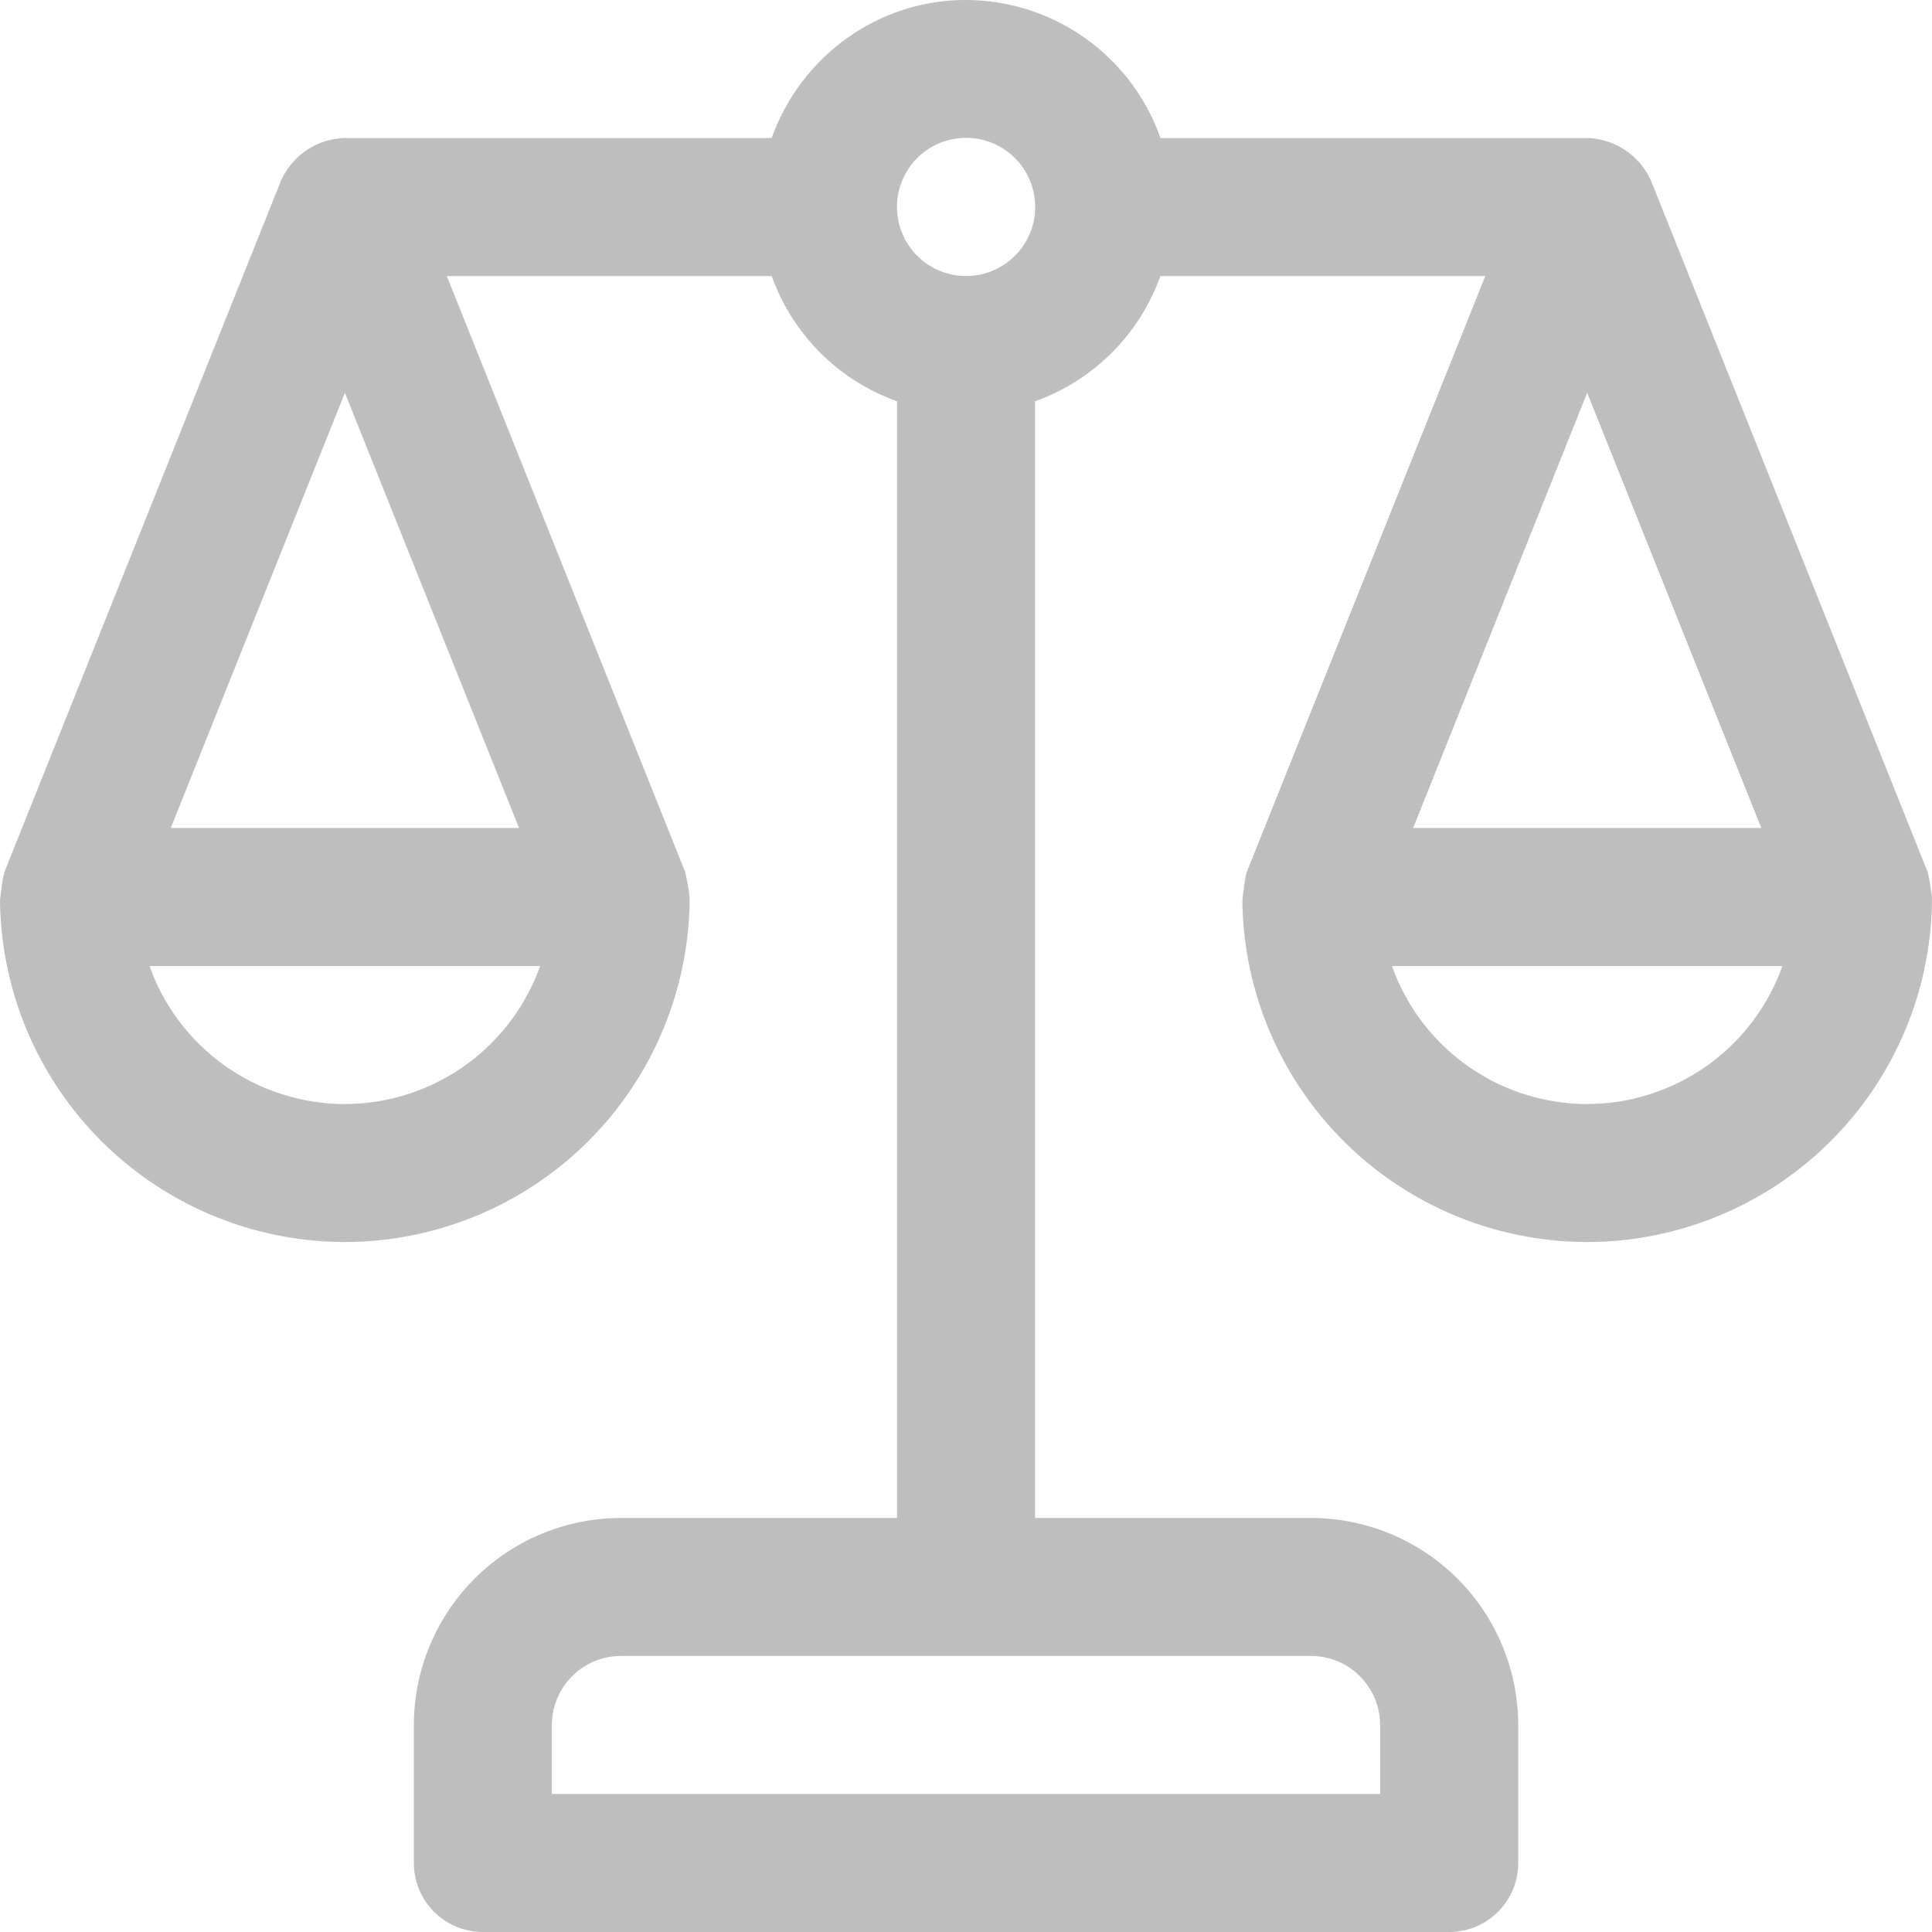 <svg width="23" height="23" viewBox="0 0 23 23" fill="none" xmlns="http://www.w3.org/2000/svg"><path d="M22.945 10.373l-3.287-8.214a.858.858 0 00-.763-.516h-5.08A2.461 2.461 0 0011.5 0c-1.07 0-1.973.69-2.313 1.643H4.106a.857.857 0 00-.764.516L.056 10.373c-.03.077-.055.35-.056.336a4.112 4.112 0 004.106 4.077A4.11 4.11 0 008.21 10.71c0-.08-.045-.31-.056-.336L5.319 3.286h3.868a2.462 2.462 0 001.492 1.491v13.294H7.392a2.468 2.468 0 00-2.465 2.465v1.643c0 .453.368.821.822.821h11.503a.821.821 0 00.822-.821v-1.643a2.468 2.468 0 00-2.465-2.465h-3.287V4.777a2.462 2.462 0 001.492-1.491h3.868l-2.836 7.087c-.03.077-.055.35-.056.336a4.11 4.11 0 004.105 4.077A4.11 4.11 0 0023 10.71c0-.08-.044-.31-.055-.337zM16.43 20.536v.821H6.57v-.821c0-.453.369-.822.822-.822h8.217c.453 0 .821.37.821.822zm4.538-10.679h-4.145l2.072-5.181 2.073 5.181zM4.106 4.676l2.073 5.181H2.033l2.073-5.181zm0 8.467A2.47 2.47 0 011.78 11.5h4.65a2.47 2.47 0 01-2.325 1.643zM11.5 3.286a.822.822 0 11.002-1.645.822.822 0 01-.002 1.645zm7.395 9.857a2.47 2.47 0 01-2.324-1.643h4.648a2.47 2.47 0 01-2.324 1.643z" fill="#BEBEBE"/></svg>